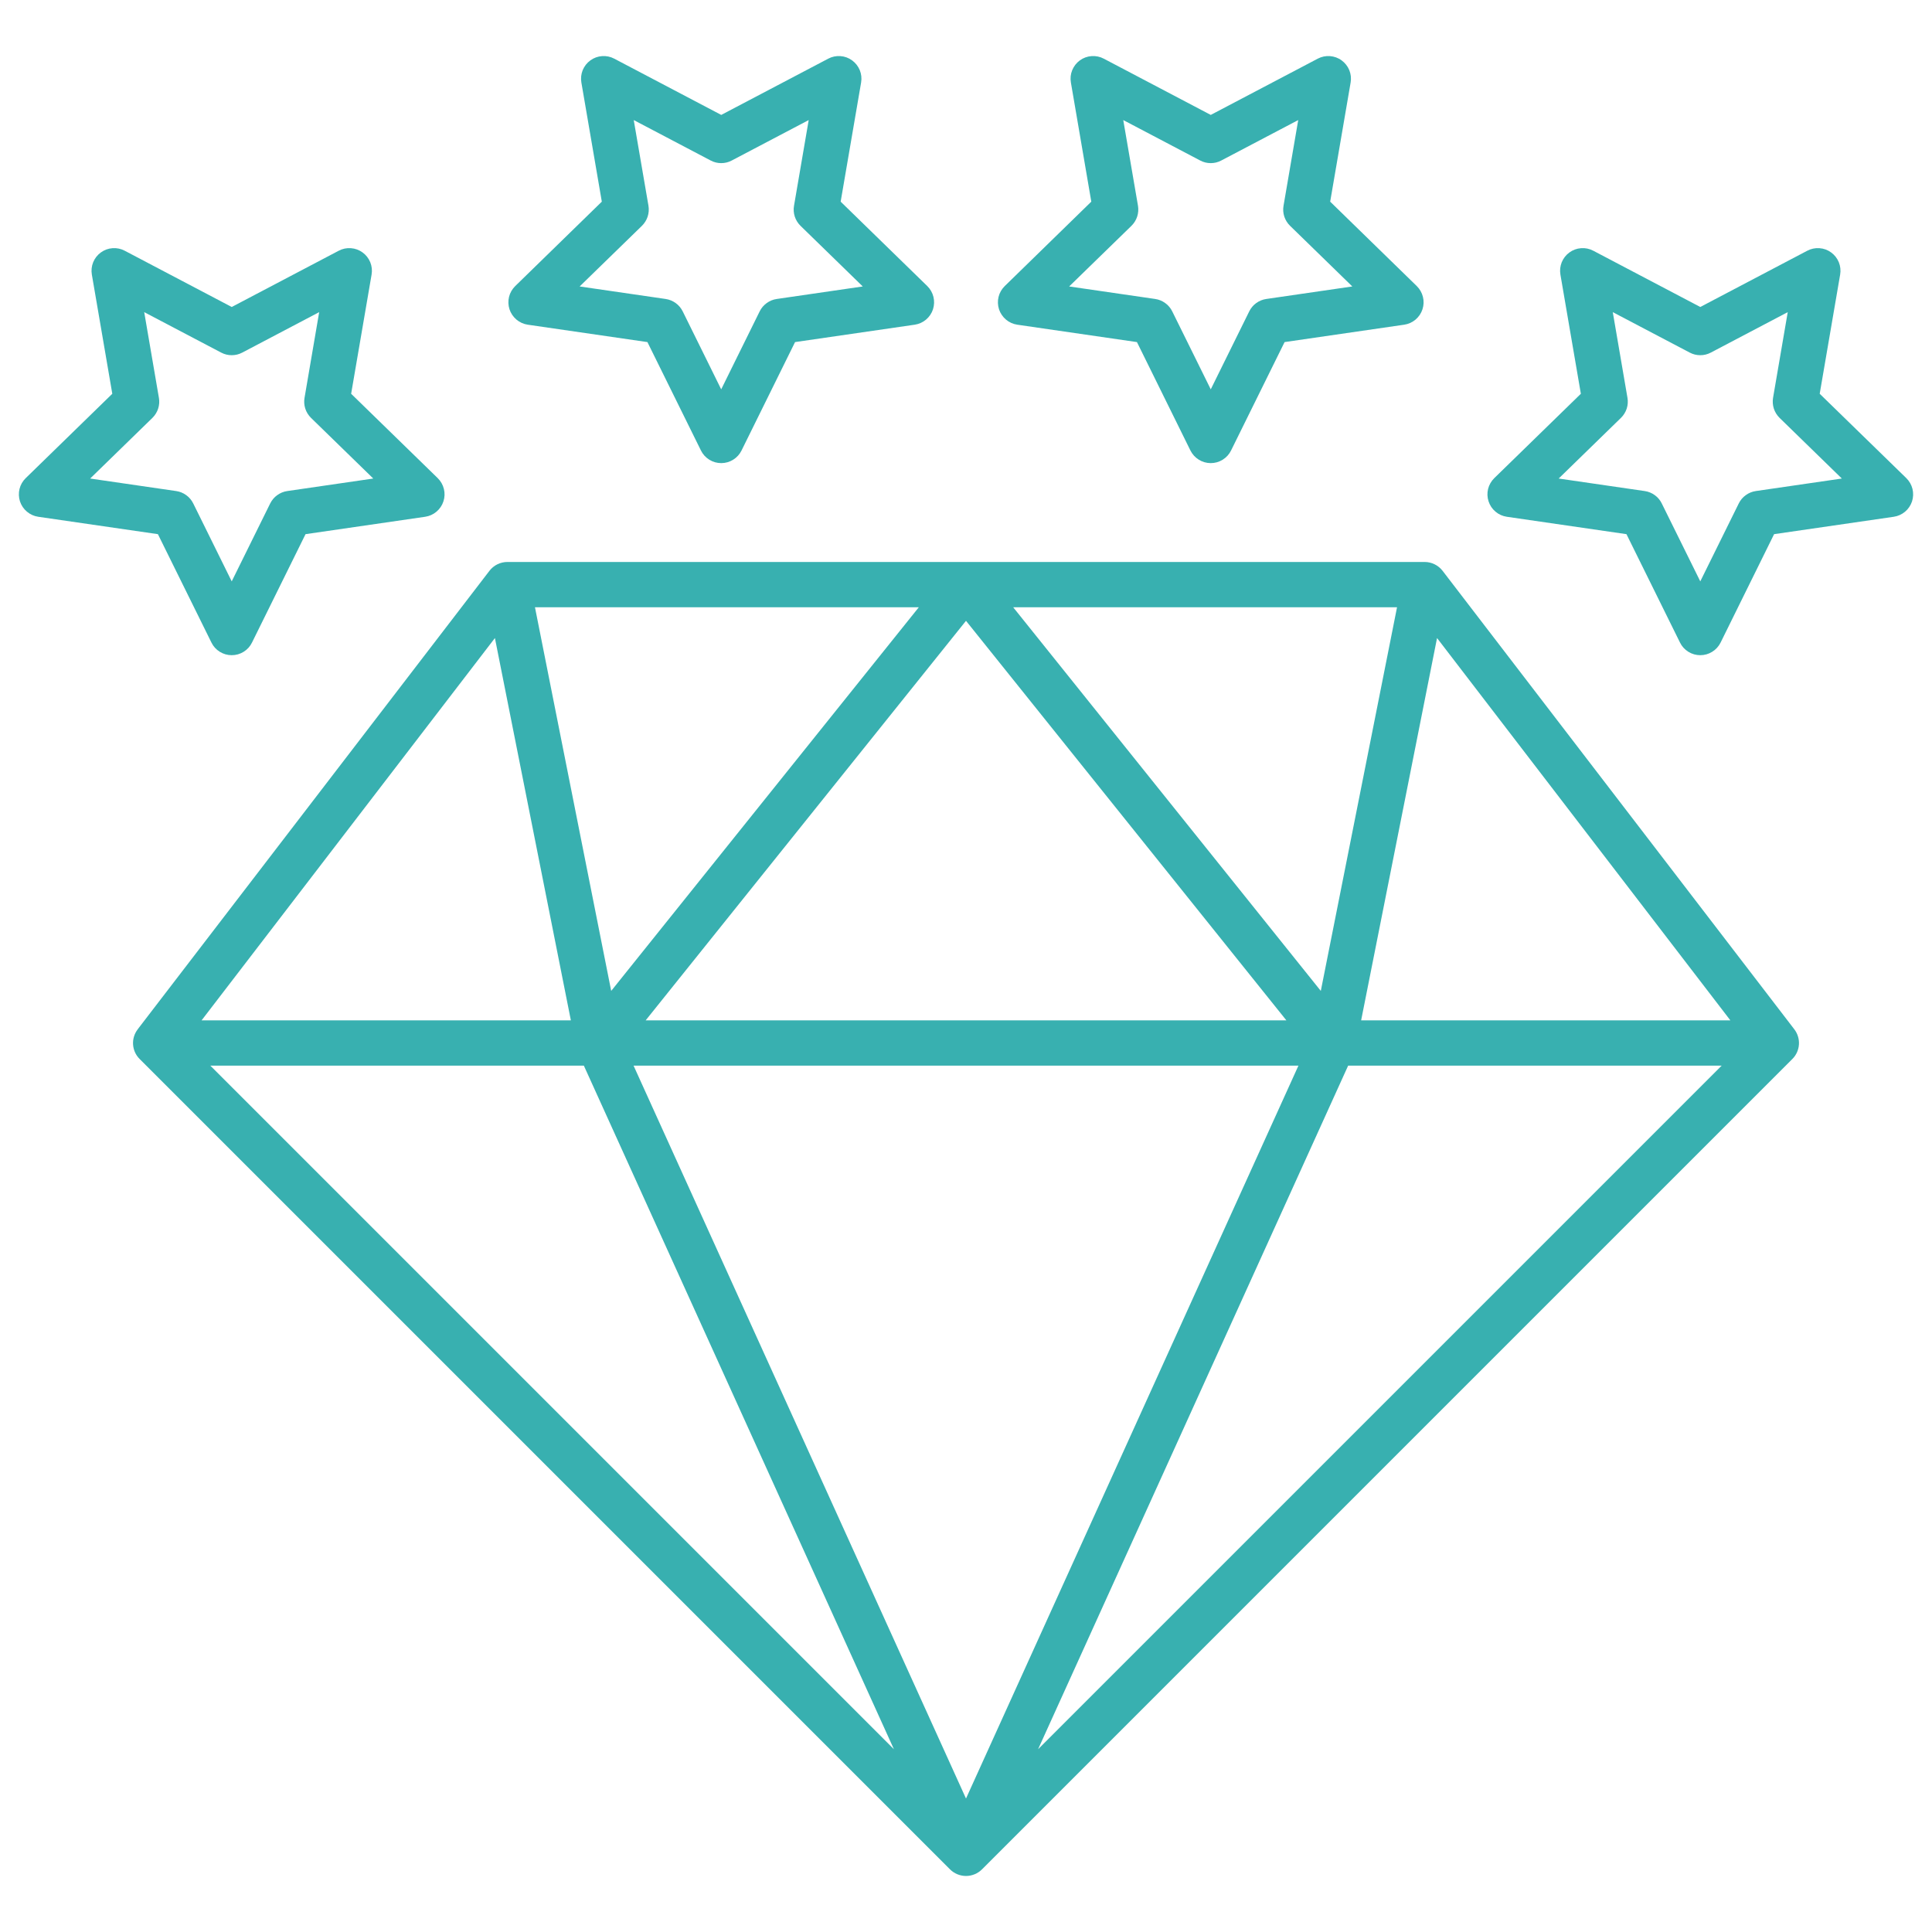 <svg width="48" height="48" viewBox="0 0 48 48" fill="none" xmlns="http://www.w3.org/2000/svg">
<path d="M44.578 25.571L44.578 25.571L35.841 14.182C35.788 14.114 35.721 14.058 35.643 14.02C35.566 13.982 35.481 13.962 35.394 13.962H12.606C12.52 13.962 12.435 13.982 12.357 14.02C12.28 14.058 12.212 14.114 12.16 14.182L3.422 25.571L3.423 25.571C3.339 25.679 3.297 25.814 3.306 25.95C3.315 26.087 3.373 26.215 3.47 26.311L23.602 46.443C23.654 46.495 23.716 46.537 23.785 46.565C23.853 46.593 23.926 46.608 24 46.608C24.074 46.608 24.147 46.593 24.215 46.565C24.284 46.537 24.346 46.495 24.398 46.443L44.53 26.311C44.627 26.215 44.685 26.087 44.694 25.95C44.703 25.814 44.661 25.679 44.578 25.571ZM34.709 15.087L32.815 24.619L25.172 15.087H34.709ZM31.96 25.351H16.041L24 15.424L31.96 25.351ZM22.828 15.087L15.185 24.619L13.291 15.087H22.828ZM12.296 15.852L14.183 25.351H5.008L12.296 15.852ZM5.226 26.476H14.506L22.209 43.459L5.226 26.476ZM24 44.684L15.741 26.476H32.259L24 44.684ZM25.791 43.459L33.494 26.476H42.774L25.791 43.459ZM33.817 25.351L35.703 15.852L42.991 25.351H33.817Z" fill="#38B0B0"/>
<path d="M13.112 8.067L16.085 8.499L17.415 11.193C17.461 11.287 17.533 11.366 17.622 11.421C17.711 11.477 17.814 11.506 17.919 11.506C18.024 11.506 18.127 11.477 18.216 11.421C18.305 11.366 18.377 11.287 18.423 11.193L19.753 8.499L22.726 8.067C22.83 8.052 22.927 8.008 23.008 7.94C23.088 7.872 23.148 7.784 23.18 7.684C23.212 7.584 23.216 7.477 23.191 7.375C23.166 7.273 23.113 7.181 23.038 7.107L20.886 5.01L21.394 2.05C21.412 1.946 21.4 1.84 21.361 1.743C21.321 1.646 21.255 1.562 21.17 1.5C21.085 1.438 20.985 1.401 20.88 1.394C20.776 1.386 20.671 1.408 20.578 1.457L17.919 2.855L15.26 1.457C15.167 1.408 15.062 1.386 14.958 1.394C14.853 1.401 14.753 1.438 14.668 1.5C14.583 1.561 14.517 1.646 14.477 1.743C14.438 1.84 14.426 1.946 14.444 2.05L14.952 5.01L12.801 7.107C12.726 7.181 12.672 7.273 12.647 7.375C12.622 7.477 12.626 7.584 12.658 7.684C12.691 7.784 12.751 7.872 12.831 7.94C12.911 8.008 13.009 8.052 13.112 8.067ZM15.949 5.61C16.014 5.546 16.063 5.467 16.091 5.381C16.119 5.294 16.126 5.202 16.111 5.112L15.745 2.983L17.657 3.988C17.738 4.031 17.827 4.053 17.919 4.053C18.01 4.053 18.1 4.031 18.18 3.988L20.092 2.983L19.727 5.112C19.711 5.202 19.718 5.294 19.746 5.381C19.774 5.467 19.823 5.546 19.888 5.61L21.435 7.117L19.298 7.428C19.207 7.441 19.122 7.476 19.048 7.53C18.974 7.583 18.914 7.654 18.874 7.736L17.918 9.673L16.962 7.736C16.921 7.654 16.862 7.583 16.788 7.53C16.714 7.476 16.628 7.441 16.538 7.428L14.401 7.117L15.949 5.61Z" fill="#38B0B0"/>
<path d="M5.253 15.964C5.299 16.059 5.371 16.138 5.46 16.193C5.549 16.249 5.652 16.278 5.757 16.278C5.862 16.278 5.965 16.249 6.054 16.193C6.143 16.138 6.215 16.059 6.261 15.964L7.591 13.271L10.563 12.839C10.667 12.824 10.765 12.78 10.845 12.712C10.925 12.644 10.985 12.556 11.017 12.456C11.05 12.356 11.054 12.249 11.028 12.147C11.003 12.045 10.95 11.953 10.875 11.879L8.724 9.783L9.232 6.822C9.25 6.718 9.238 6.612 9.199 6.515C9.159 6.418 9.093 6.333 9.008 6.272C8.923 6.21 8.823 6.173 8.718 6.166C8.613 6.158 8.509 6.18 8.416 6.229L5.757 7.627L3.098 6.229C3.005 6.18 2.9 6.158 2.796 6.166C2.691 6.173 2.591 6.21 2.506 6.272C2.421 6.333 2.355 6.418 2.315 6.515C2.276 6.612 2.264 6.718 2.282 6.822L2.79 9.783L0.639 11.879C0.563 11.953 0.51 12.045 0.485 12.147C0.46 12.249 0.464 12.356 0.496 12.456C0.529 12.556 0.588 12.645 0.669 12.712C0.749 12.78 0.846 12.824 0.95 12.839L3.923 13.271L5.253 15.964ZM3.787 10.382C3.852 10.318 3.901 10.239 3.929 10.153C3.957 10.066 3.964 9.974 3.948 9.884L3.583 7.755L5.495 8.76C5.576 8.803 5.666 8.825 5.757 8.825C5.848 8.825 5.938 8.803 6.019 8.76L7.93 7.755L7.566 9.884C7.55 9.974 7.557 10.066 7.585 10.153C7.613 10.239 7.662 10.318 7.727 10.382L9.274 11.889L7.137 12.2C7.047 12.213 6.961 12.248 6.887 12.302C6.813 12.355 6.754 12.426 6.713 12.508L5.757 14.444L4.801 12.508C4.76 12.426 4.701 12.355 4.627 12.302C4.553 12.248 4.468 12.213 4.377 12.2L2.24 11.889L3.787 10.382Z" fill="#38B0B0"/>
<path d="M25.274 8.067L28.247 8.499L29.576 11.193C29.623 11.287 29.695 11.366 29.784 11.421C29.873 11.477 29.976 11.506 30.081 11.506C30.186 11.506 30.289 11.477 30.378 11.421C30.467 11.366 30.539 11.287 30.585 11.193L31.915 8.499L34.887 8.067C34.991 8.052 35.089 8.008 35.169 7.94C35.249 7.872 35.309 7.784 35.341 7.684C35.374 7.584 35.378 7.477 35.352 7.375C35.327 7.273 35.274 7.181 35.199 7.107L33.048 5.01L33.556 2.05C33.574 1.946 33.562 1.84 33.523 1.743C33.483 1.646 33.417 1.562 33.332 1.5C33.248 1.438 33.147 1.402 33.043 1.394C32.938 1.386 32.833 1.408 32.74 1.457L30.081 2.855L27.422 1.457C27.329 1.408 27.224 1.386 27.12 1.394C27.015 1.401 26.914 1.438 26.829 1.5C26.745 1.561 26.679 1.646 26.639 1.743C26.599 1.84 26.588 1.946 26.606 2.05L27.113 5.01L24.963 7.107C24.888 7.181 24.834 7.273 24.809 7.375C24.784 7.477 24.788 7.584 24.82 7.684C24.853 7.784 24.913 7.872 24.993 7.94C25.073 8.008 25.171 8.052 25.274 8.067ZM28.111 5.61C28.176 5.546 28.225 5.467 28.253 5.381C28.281 5.294 28.288 5.202 28.273 5.112L27.907 2.983L29.819 3.988C29.899 4.031 29.989 4.053 30.081 4.053C30.172 4.053 30.262 4.031 30.342 3.988L32.254 2.983L31.889 5.112C31.873 5.202 31.88 5.294 31.908 5.381C31.937 5.467 31.985 5.546 32.051 5.61L33.598 7.117L31.46 7.428C31.37 7.441 31.284 7.476 31.21 7.53C31.137 7.583 31.077 7.654 31.037 7.736L30.081 9.673L29.124 7.736C29.084 7.654 29.024 7.583 28.95 7.53C28.877 7.476 28.791 7.441 28.701 7.428L26.563 7.117L28.111 5.61Z" fill="#38B0B0"/>
<path d="M45.21 9.783L45.718 6.822C45.736 6.718 45.724 6.612 45.685 6.515C45.645 6.418 45.579 6.333 45.494 6.272C45.41 6.21 45.309 6.173 45.204 6.166C45.1 6.158 44.995 6.18 44.902 6.229L42.243 7.627L39.584 6.229C39.491 6.18 39.386 6.158 39.282 6.166C39.177 6.173 39.077 6.21 38.992 6.272C38.907 6.333 38.841 6.418 38.801 6.515C38.762 6.612 38.75 6.718 38.768 6.822L39.276 9.783L37.125 11.879C37.05 11.953 36.997 12.045 36.971 12.147C36.946 12.249 36.95 12.356 36.983 12.456C37.015 12.556 37.075 12.645 37.155 12.712C37.235 12.78 37.333 12.824 37.437 12.839L40.409 13.271L41.739 15.964C41.785 16.059 41.857 16.138 41.946 16.193C42.035 16.249 42.138 16.278 42.243 16.278C42.348 16.278 42.451 16.249 42.54 16.193C42.629 16.138 42.701 16.059 42.748 15.964L44.077 13.271L47.05 12.839C47.154 12.824 47.251 12.78 47.332 12.712C47.412 12.645 47.471 12.556 47.504 12.456C47.536 12.356 47.54 12.249 47.515 12.147C47.49 12.045 47.437 11.953 47.362 11.879L45.21 9.783ZM43.622 12.2C43.532 12.213 43.447 12.248 43.373 12.302C43.299 12.355 43.239 12.426 43.199 12.508L42.243 14.444L41.286 12.508C41.246 12.426 41.187 12.355 41.113 12.302C41.039 12.248 40.953 12.213 40.863 12.2L38.725 11.889L40.272 10.382C40.338 10.318 40.386 10.239 40.415 10.153C40.443 10.066 40.45 9.974 40.434 9.884L40.069 7.755L41.981 8.76C42.062 8.803 42.152 8.825 42.243 8.825C42.334 8.825 42.424 8.803 42.505 8.76L44.416 7.755L44.051 9.884C44.036 9.974 44.043 10.066 44.071 10.153C44.099 10.239 44.148 10.318 44.213 10.382L45.76 11.889L43.622 12.2Z" fill="#38B0B0"/>
</svg>
